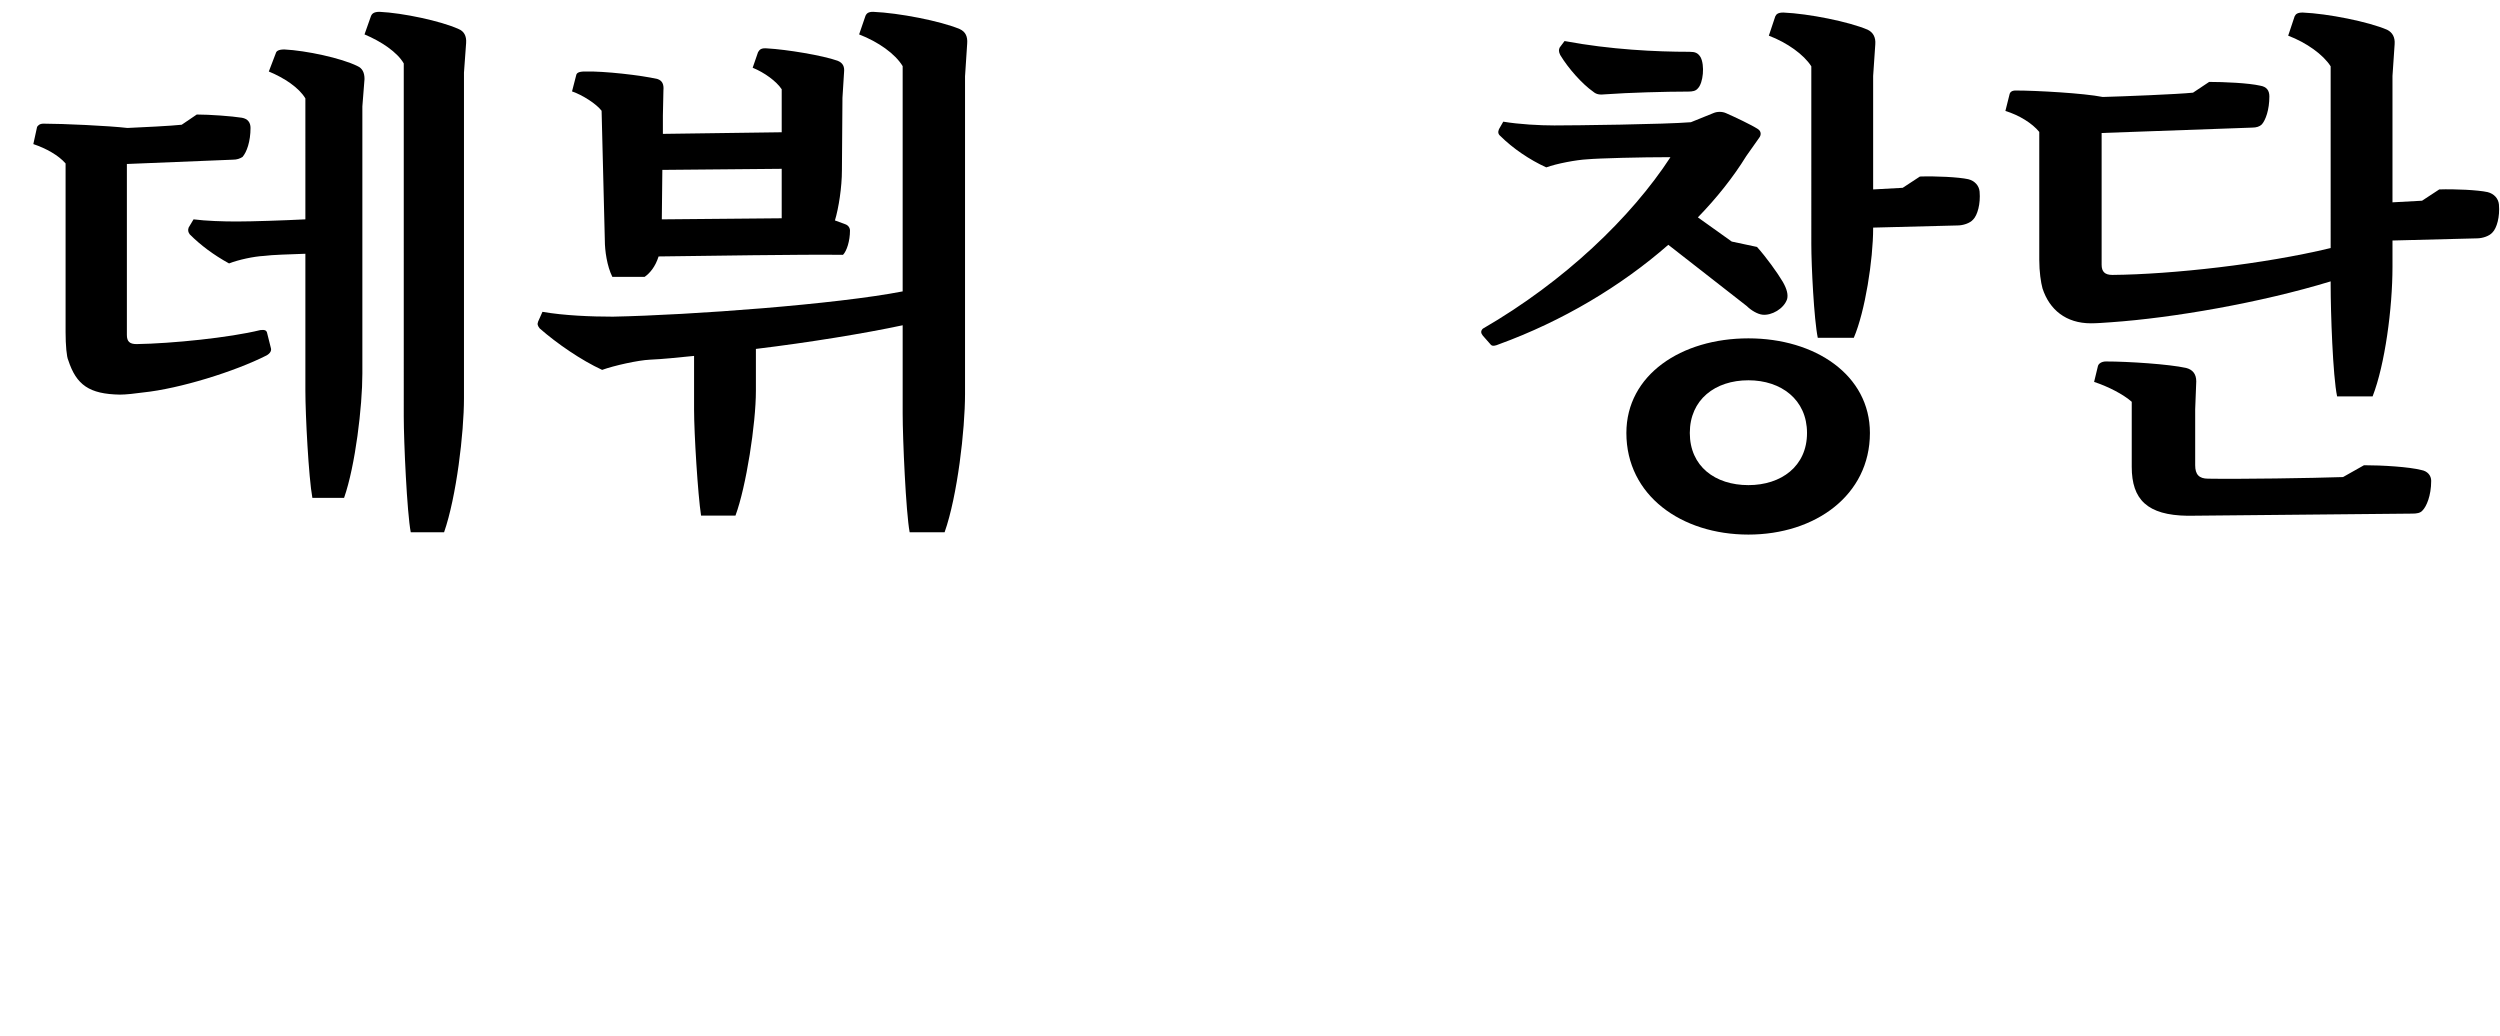 <!-- Generator: Adobe Illustrator 21.1.0, SVG Export Plug-In  -->
<svg version="1.1"
	 xmlns="http://www.w3.org/2000/svg" xmlns:xlink="http://www.w3.org/1999/xlink" xmlns:a="http://ns.adobe.com/AdobeSVGViewerExtensions/3.0/"
	 x="0px" y="0px" width="1674.031px" height="693.846px" viewBox="0 0 1674.031 693.846"
	 style="enable-background:new 0 0 1674.031 693.846;" xml:space="preserve">
<defs>
</defs>
<g>
	<path d="M181.44,233.281c0.36,1.44-0.36,3.24-2.88,4.681c-21.24,10.8-58.32,22.319-82.801,24.84
		c-5.04,0.72-11.52,1.439-15.479,1.439c-20.521-0.359-29.16-6.479-34.561-23.04c-1.08-2.159-1.8-10.079-1.8-18.72v-113.04
		c-4.68-5.4-12.96-10.08-21.6-12.96l2.52-11.521c0.72-1.079,1.8-2.159,4.32-2.159c12.96,0,43.92,1.439,56.16,2.88
		c8.64-0.36,30.24-1.44,36.36-2.16l10.079-6.84c8.641,0,23.4,1.08,30.24,2.16c3.96,0.72,5.761,3.239,5.761,6.84
		c0,9-2.521,16.2-5.4,19.439c-1.8,1.08-3.6,1.801-6.48,1.801l-70.92,2.88v114.479c0,4.32,1.8,6.12,6.48,6.12
		c23.76-0.359,62.28-4.319,82.8-9.359c2.88-0.36,4.32,0,4.68,2.159L181.44,233.281z M184.681,35.642
		c0.359-1.44,1.8-2.521,5.76-2.521c14.4,0.72,38.16,5.76,48.96,11.16c3.24,1.44,4.68,4.32,4.68,8.64l-1.439,18.36v178.92
		c0,21.961-4.681,61.561-12.24,83.16h-21.24c-2.52-13.68-4.68-55.8-4.68-71.64v-91.8c-10.08,0.359-22.68,0.72-27.72,1.439
		c-6.841,0.36-16.921,2.521-23.4,5.04c-10.44-5.76-19.08-12.24-26.28-19.439c-1.08-1.44-1.439-2.881-0.72-4.681l3.24-5.399
		c8.279,1.08,19.8,1.439,28.8,1.439c10.439,0,32.04-0.72,46.08-1.439V65.881c-4.32-7.199-14.04-13.68-24.48-18L184.681,35.642z
		 M248.4,10.801c0.72-1.8,2.16-2.88,5.76-2.88c15.48,0.721,41.04,6.12,52.92,11.521c3.601,1.439,5.4,4.68,5.04,9.359l-1.439,19.801
		v218.16c0,23.04-5.04,65.88-13.32,89.64h-22.32c-2.52-12.96-4.68-60.84-4.68-77.399V42.481c-4.32-7.561-15.12-14.76-26.28-19.44
		L248.4,10.801z"/>
	<path d="M579.597,10.441c0.72-1.44,1.8-2.521,5.04-2.521c17.279,0.721,45,6.12,57.96,11.521c3.96,1.8,5.399,5.04,5.04,9.72
		l-1.44,21.96v212.761c0,23.76-5.04,68.04-13.68,92.52h-23.4c-2.52-13.319-4.68-62.64-4.68-79.56v-59.04
		c-25.2,5.399-62.641,11.52-98.28,15.84v28.08c0,21.96-6.48,64.08-13.68,83.521h-23.04c-2.16-14.04-4.681-55.08-4.681-70.921v-36
		c-10.8,1.08-20.88,2.16-29.52,2.521c-7.92,0.359-24.12,3.96-32.04,6.84c-14.04-6.48-30.24-17.64-41.761-27.72
		c-1.439-1.801-1.8-2.88-1.08-4.681l2.881-6.479c14.399,2.52,32.76,3.24,47.159,3.24c52.561-1.08,149.761-8.28,194.041-16.921
		V44.281c-5.04-8.28-16.2-16.2-29.16-21.24L579.597,10.441z M402.836,74.161c-3.6-4.68-12.6-10.439-19.8-12.96l2.88-11.16
		c0.36-1.08,1.439-2.16,5.76-2.16c12.601-0.359,37.8,2.521,48.601,5.04c3.239,1.08,4.319,3.601,3.96,7.561l-0.36,16.92v12.24
		l79.561-1.08v-28.8c-3.601-5.4-11.521-11.16-19.44-14.4l3.6-10.44c1.08-1.8,2.16-2.88,6.12-2.52c12.96,0.72,37.08,4.68,47.16,8.28
		c3.601,1.439,4.681,3.96,4.32,7.56l-1.08,17.28l-0.36,48.6c0,11.16-2.159,25.2-4.68,33.48l6.84,2.52
		c2.16,0.721,3.24,2.521,3.24,4.32c0,6.84-2.16,13.68-4.68,16.2c-27.721-0.36-92.521,0.72-123.48,1.08
		c-2.16,6.84-5.76,11.16-9.36,13.68h-21.6c-3.601-7.2-5.04-17.64-5.04-24.479L402.836,74.161z M443.516,113.762l-0.359,33.12
		l80.28-0.721v-33.12L443.516,113.762z"/>
</g>
<g>
	<path d="M1117.12,163.924c-31.681,27.72-70.921,51.12-113.4,66.601c-2.521,1.08-4.32,1.439-5.4,0.359l-5.399-6.12
		c-1.44-1.8-1.44-3.239,0-4.68c54.72-31.68,99.359-74.521,125.64-114.84c-19.8,0-47.88,0.72-55.8,1.439
		c-7.2,0.36-20.521,2.88-27.36,5.4c-11.16-5.04-22.68-12.96-30.6-20.88c-1.8-1.44-1.8-2.88-1.08-4.681l2.88-5.04
		c10.8,1.801,24.48,2.521,34.2,2.521c13.32,0,74.16-0.72,91.44-2.16l15.119-6.12c2.521-1.08,5.761-1.08,8.28,0
		c5.76,2.521,17.28,7.92,21.601,10.8c2.159,1.44,2.159,3.96,0.72,5.761l-8.64,12.239c-8.641,14.04-19.801,28.08-32.4,41.04
		l22.68,16.2l16.92,3.601c6.12,6.84,13.681,17.279,17.28,23.399c2.88,5.04,3.601,8.641,2.88,11.521
		c-2.16,6.479-10.439,11.16-16.56,10.439c-3.24-0.359-7.561-2.88-10.44-5.76L1117.12,163.924z M1047.64,27.483
		c30.6,5.761,61.561,7.2,83.521,7.2c3.96,0,5.76,0.72,7.56,3.6c2.88,5.4,1.8,17.28-1.8,20.881c-1.44,1.8-3.601,2.16-6.48,2.16
		c-15.12,0-40.319,0.72-55.08,1.8c-3.96,0.359-6.12,0.359-8.64-1.8c-7.2-5.04-16.561-15.48-21.96-24.48
		c-1.08-2.16-1.08-3.6-0.36-5.04L1047.64,27.483z M1252.12,289.924c0,41.761-36.72,68.04-81.36,68.04
		c-45,0-81.72-26.279-81.72-68.04c0-38.88,36.72-63.359,81.72-63.359C1215.4,226.564,1252.12,251.044,1252.12,289.924z
		 M1210,289.924c0-22.319-17.28-35.279-39.24-35.279c-22.32,0-39.24,12.96-39.24,35.279c0,22.32,16.92,34.92,39.24,34.92
		C1192.72,324.844,1210,312.244,1210,289.924z M1285.6,118.204c10.44-0.36,25.921,0.359,32.4,1.8c4.32,1.08,7.2,4.32,7.561,8.28
		c0.72,8.279-1.44,15.84-4.32,18.72c-2.16,2.52-6.84,3.96-10.44,3.96l-56.52,1.44v0.359c0,21.24-5.4,55.801-12.96,73.44h-24.12
		c-2.521-12.24-4.32-48.24-4.32-62.641V44.403c-5.04-7.92-16.2-15.84-28.44-20.52l4.32-12.96c0.72-1.44,1.8-2.521,5.4-2.521
		c16.92,0.721,43.92,6.12,56.52,11.521c3.601,1.8,5.4,5.04,5.04,9.72l-1.439,21.24v75.96l19.8-1.08L1285.6,118.204z"/>
	<path d="M1633.355,126.844c10.44-0.36,25.921,0.36,32.4,1.8c4.32,1.08,7.2,4.32,7.561,8.28c0.72,8.28-1.44,15.84-4.32,18.72
		c-2.16,2.521-6.84,3.96-10.44,3.96l-56.52,1.44v17.64c0,27.721-5.04,65.521-13.32,86.761h-23.76
		c-2.88-13.681-4.32-56.521-4.32-74.521v-2.52c-47.16,14.399-105.84,24.479-146.88,27.359c-5.04,0.36-9.721,0.721-13.681,0.721
		c-16.56,0-27.72-9-32.399-23.4c-1.08-3.96-2.16-11.16-2.16-19.08v-85.68c-4.68-5.761-13.32-11.16-22.681-14.04l2.881-11.521
		c0.359-1.08,1.439-2.16,3.96-2.16c14.04,0,45.72,1.8,58.319,4.32c13.32-0.36,50.04-1.8,60.48-2.88l10.8-7.2
		c10.08,0,26.28,0.72,34.2,2.52c4.32,0.721,6.12,3.24,6.12,7.2c0,9-2.52,15.84-5.04,18.721c-1.44,1.439-3.6,2.159-6.479,2.159
		l-100.801,3.601v88.2c0,4.68,2.16,6.84,7.2,6.84c39.96-0.36,101.521-7.2,146.16-18V44.403c-5.04-7.92-16.2-15.84-28.44-20.52
		l4.32-12.96c0.72-1.44,1.8-2.521,5.4-2.521c16.92,0.721,43.92,6.12,56.52,11.521c3.601,1.8,5.4,5.04,5.04,9.72l-1.439,21.24v84.6
		l19.8-1.079L1633.355,126.844z M1582.956,311.524c12.24,0,30.24,1.08,38.52,3.24c3.96,0.72,6.48,3.6,6.48,7.199
		c0,10.08-3.24,17.28-5.76,19.801c-1.44,1.8-3.96,2.159-6.841,2.159l-150.12,1.44h-0.359c-27-0.36-37.44-10.8-37.44-32.76v-43.561
		c-5.76-5.04-15.48-10.08-25.2-13.32l2.521-10.439c0.359-1.8,2.52-3.24,5.399-3.24c15.12,0,42.12,1.8,53.641,4.32
		c4.319,1.08,6.84,3.96,6.84,9l-0.72,18.72v37.44c0,6.12,2.52,9,8.64,9c20.521,0.359,69.84-0.36,90.36-1.08L1582.956,311.524z"/>
</g>
</svg>